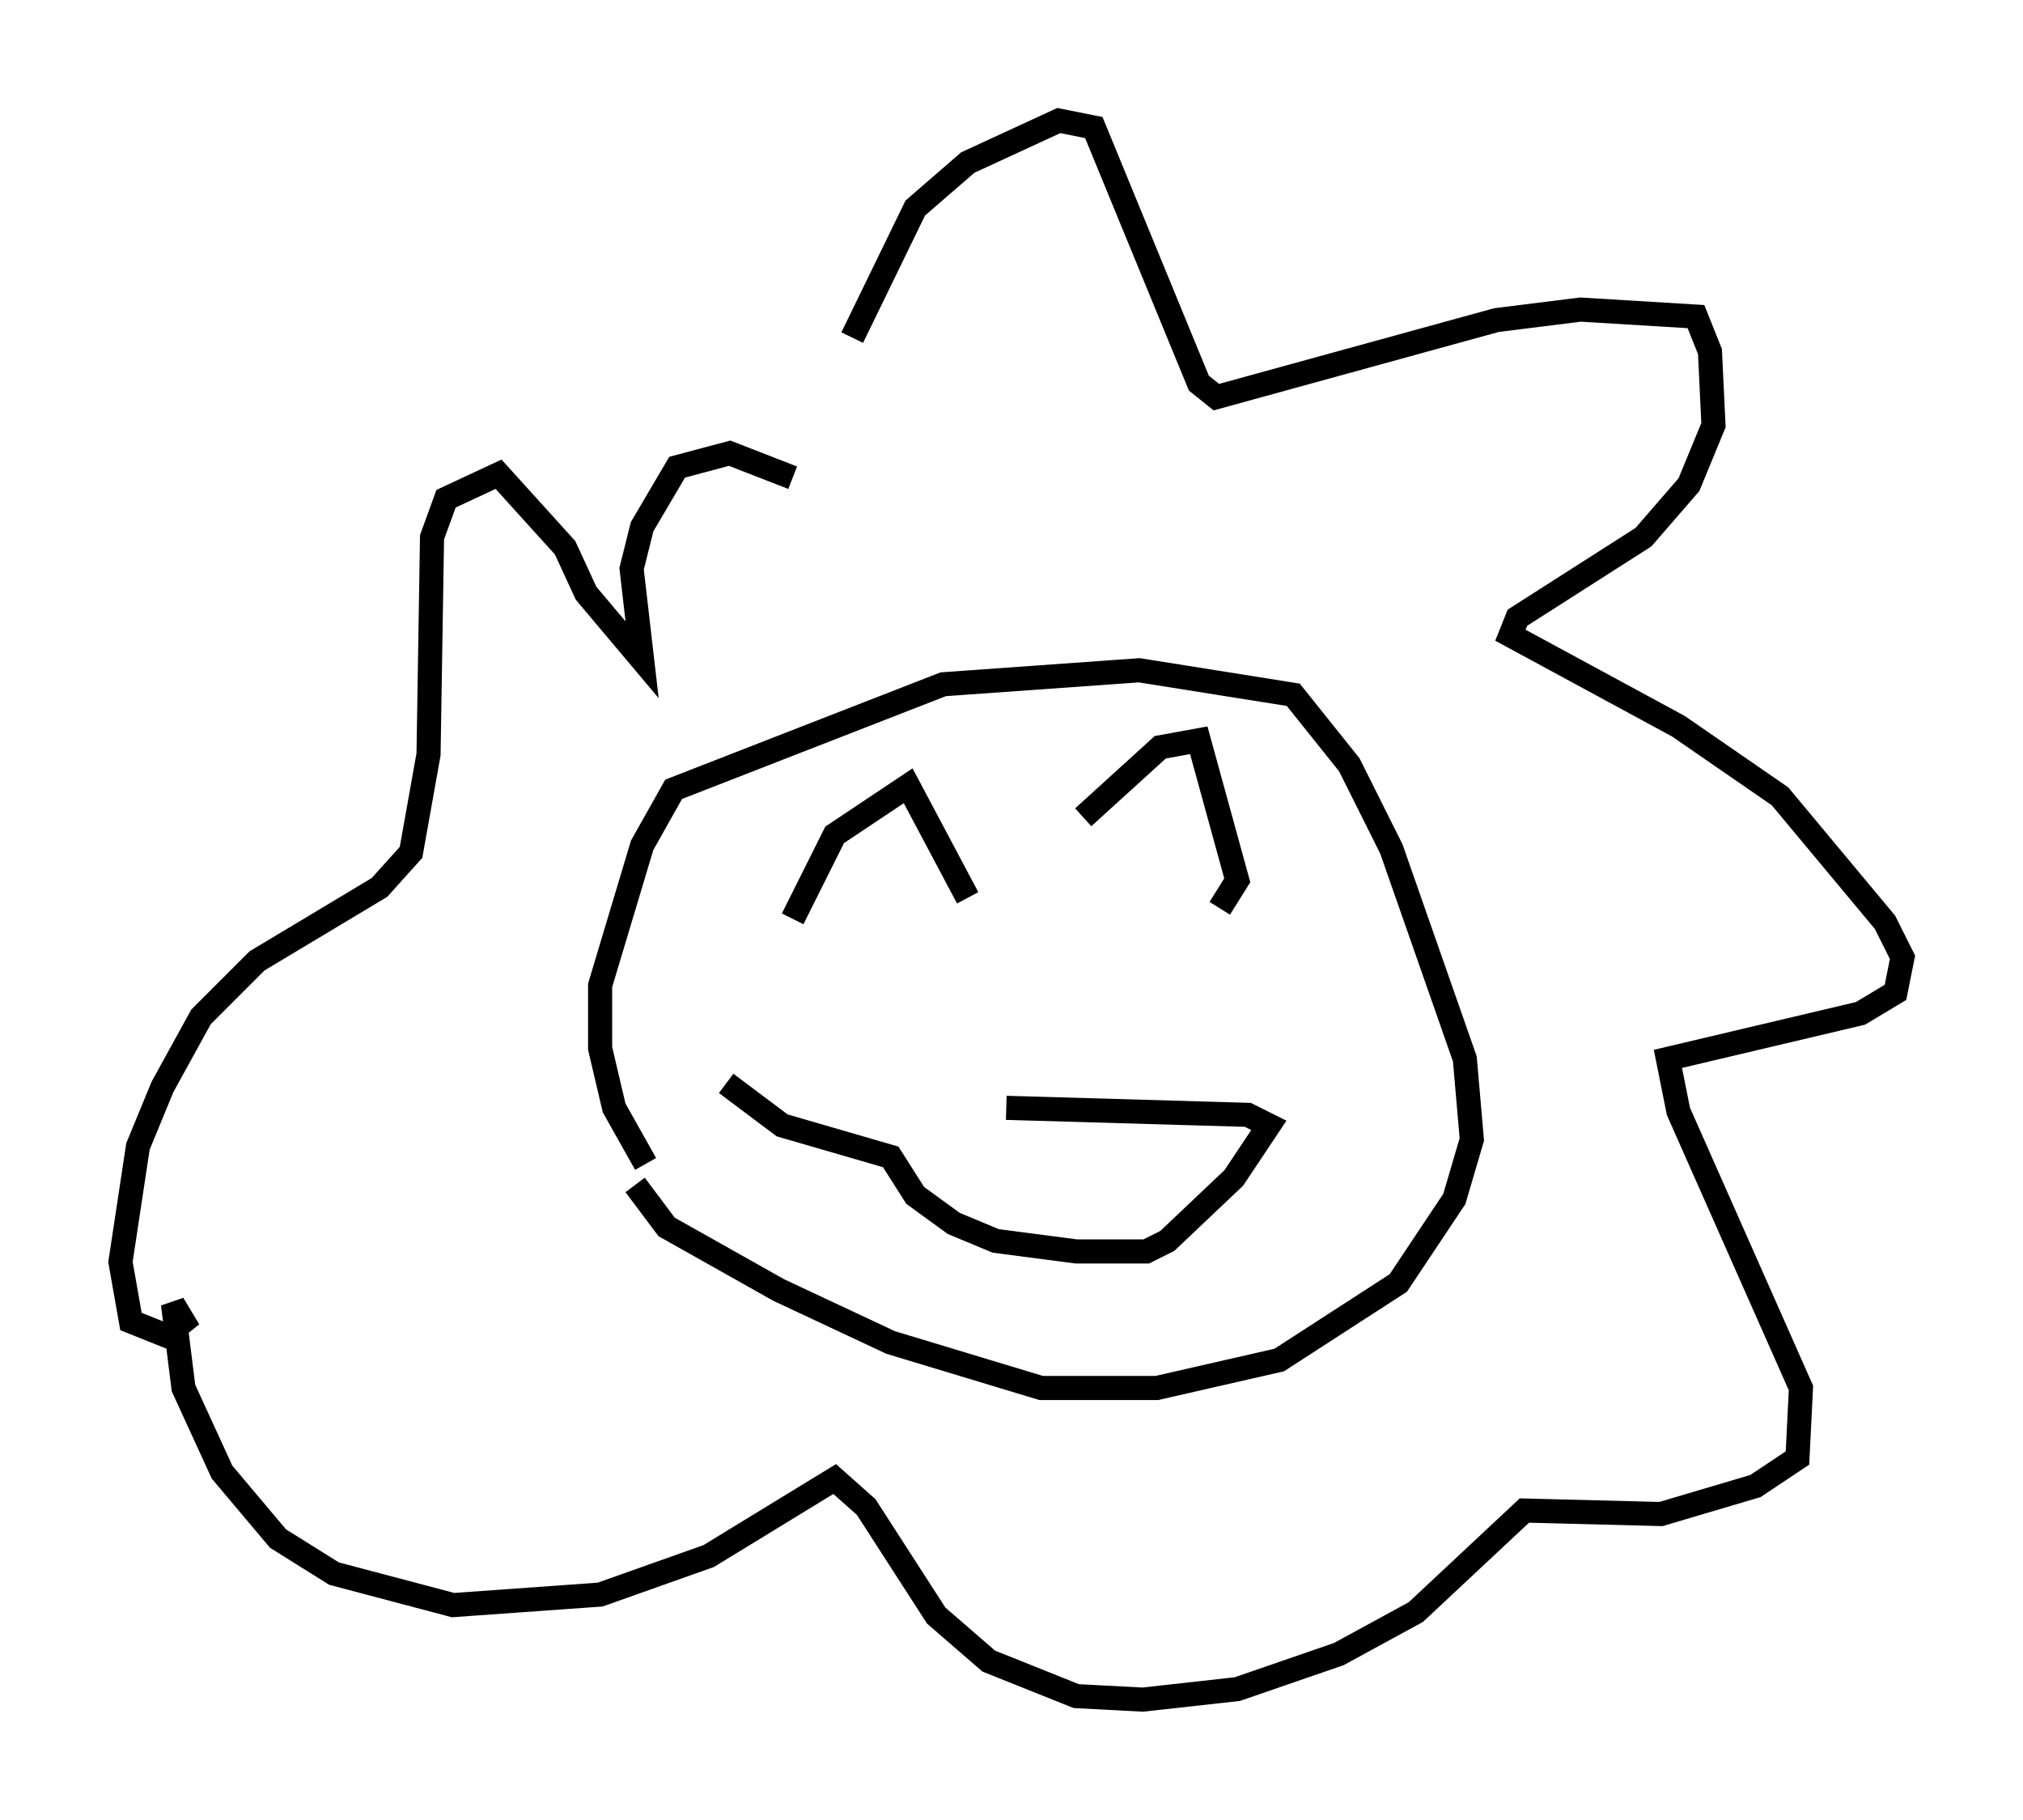 <?xml version="1.0" encoding="utf-8" ?>
<svg baseProfile="full" height="75.508" version="1.1" width="83.933" xmlns="http://www.w3.org/2000/svg" xmlns:ev="http://www.w3.org/2001/xml-events" xmlns:xlink="http://www.w3.org/1999/xlink"><defs /><rect fill="white" height="75.508" width="83.933" x="0" y="0" /><path d="M34.486, 20.542 m0.872, -6.536 l2.615, -5.374 2.179, -1.888 l3.777, -1.743 1.453, 0.291 l4.358, 10.603 0.726, 0.581 l11.62, -3.196 3.486, -0.436 l4.793, 0.291 0.581, 1.453 l0.145, 3.05 -1.017, 2.469 l-1.888, 2.179 -5.229, 3.341 l-0.291, 0.726 6.972, 3.777 l4.212, 2.905 4.358, 5.229 l0.726, 1.453 -0.291, 1.453 l-1.453, 0.872 -7.989, 1.888 l0.436, 2.179 5.084, 11.475 l-0.145, 2.905 -1.743, 1.162 l-3.922, 1.162 -5.665, -0.145 l-4.503, 4.212 -3.196, 1.743 l-4.212, 1.453 -3.922, 0.436 l-2.76, -0.145 -3.631, -1.453 l-2.179, -1.888 -2.905, -4.503 l-1.307, -1.162 -5.229, 3.196 l-4.503, 1.598 -6.101, 0.436 l-4.939, -1.307 -2.324, -1.453 l-2.324, -2.76 -1.598, -3.486 l-0.436, -3.486 0.436, 0.726 l-0.726, 0.581 -1.453, -0.581 l-0.436, -2.469 0.726, -4.793 l1.017, -2.469 1.598, -2.905 l2.324, -2.324 5.084, -3.05 l1.307, -1.453 0.726, -4.067 l0.145, -9.006 0.581, -1.598 l2.179, -1.017 2.76, 3.05 l0.872, 1.888 2.324, 2.76 l-0.436, -3.777 0.436, -1.743 l1.453, -2.469 2.179, -0.581 l2.615, 1.017 m-6.101, 28.469 l-1.307, -2.324 -0.581, -2.469 l0.0, -2.615 1.743, -5.81 l1.307, -2.324 11.184, -4.358 l8.134, -0.581 6.391, 1.017 l2.324, 2.905 1.743, 3.486 l3.05, 8.715 0.291, 3.341 l-0.726, 2.469 -2.324, 3.486 l-4.939, 3.196 -5.084, 1.162 l-4.793, 0.0 -6.246, -1.888 l-4.648, -2.179 -4.648, -2.615 l-1.307, -1.743 m6.536, -11.039 l1.743, -3.486 3.05, -2.034 l2.469, 4.648 m4.793, -3.341 l3.196, -2.905 1.598, -0.291 l1.598, 5.81 -0.726, 1.162 m-20.48, 7.263 l2.324, 1.743 4.503, 1.307 l1.017, 1.598 1.598, 1.162 l1.743, 0.726 3.341, 0.436 l2.905, 0.0 0.872, -0.436 l2.76, -2.615 1.453, -2.179 l-0.872, -0.436 -10.022, -0.291 " fill="none" stroke="black" stroke-width="1" /></svg>
